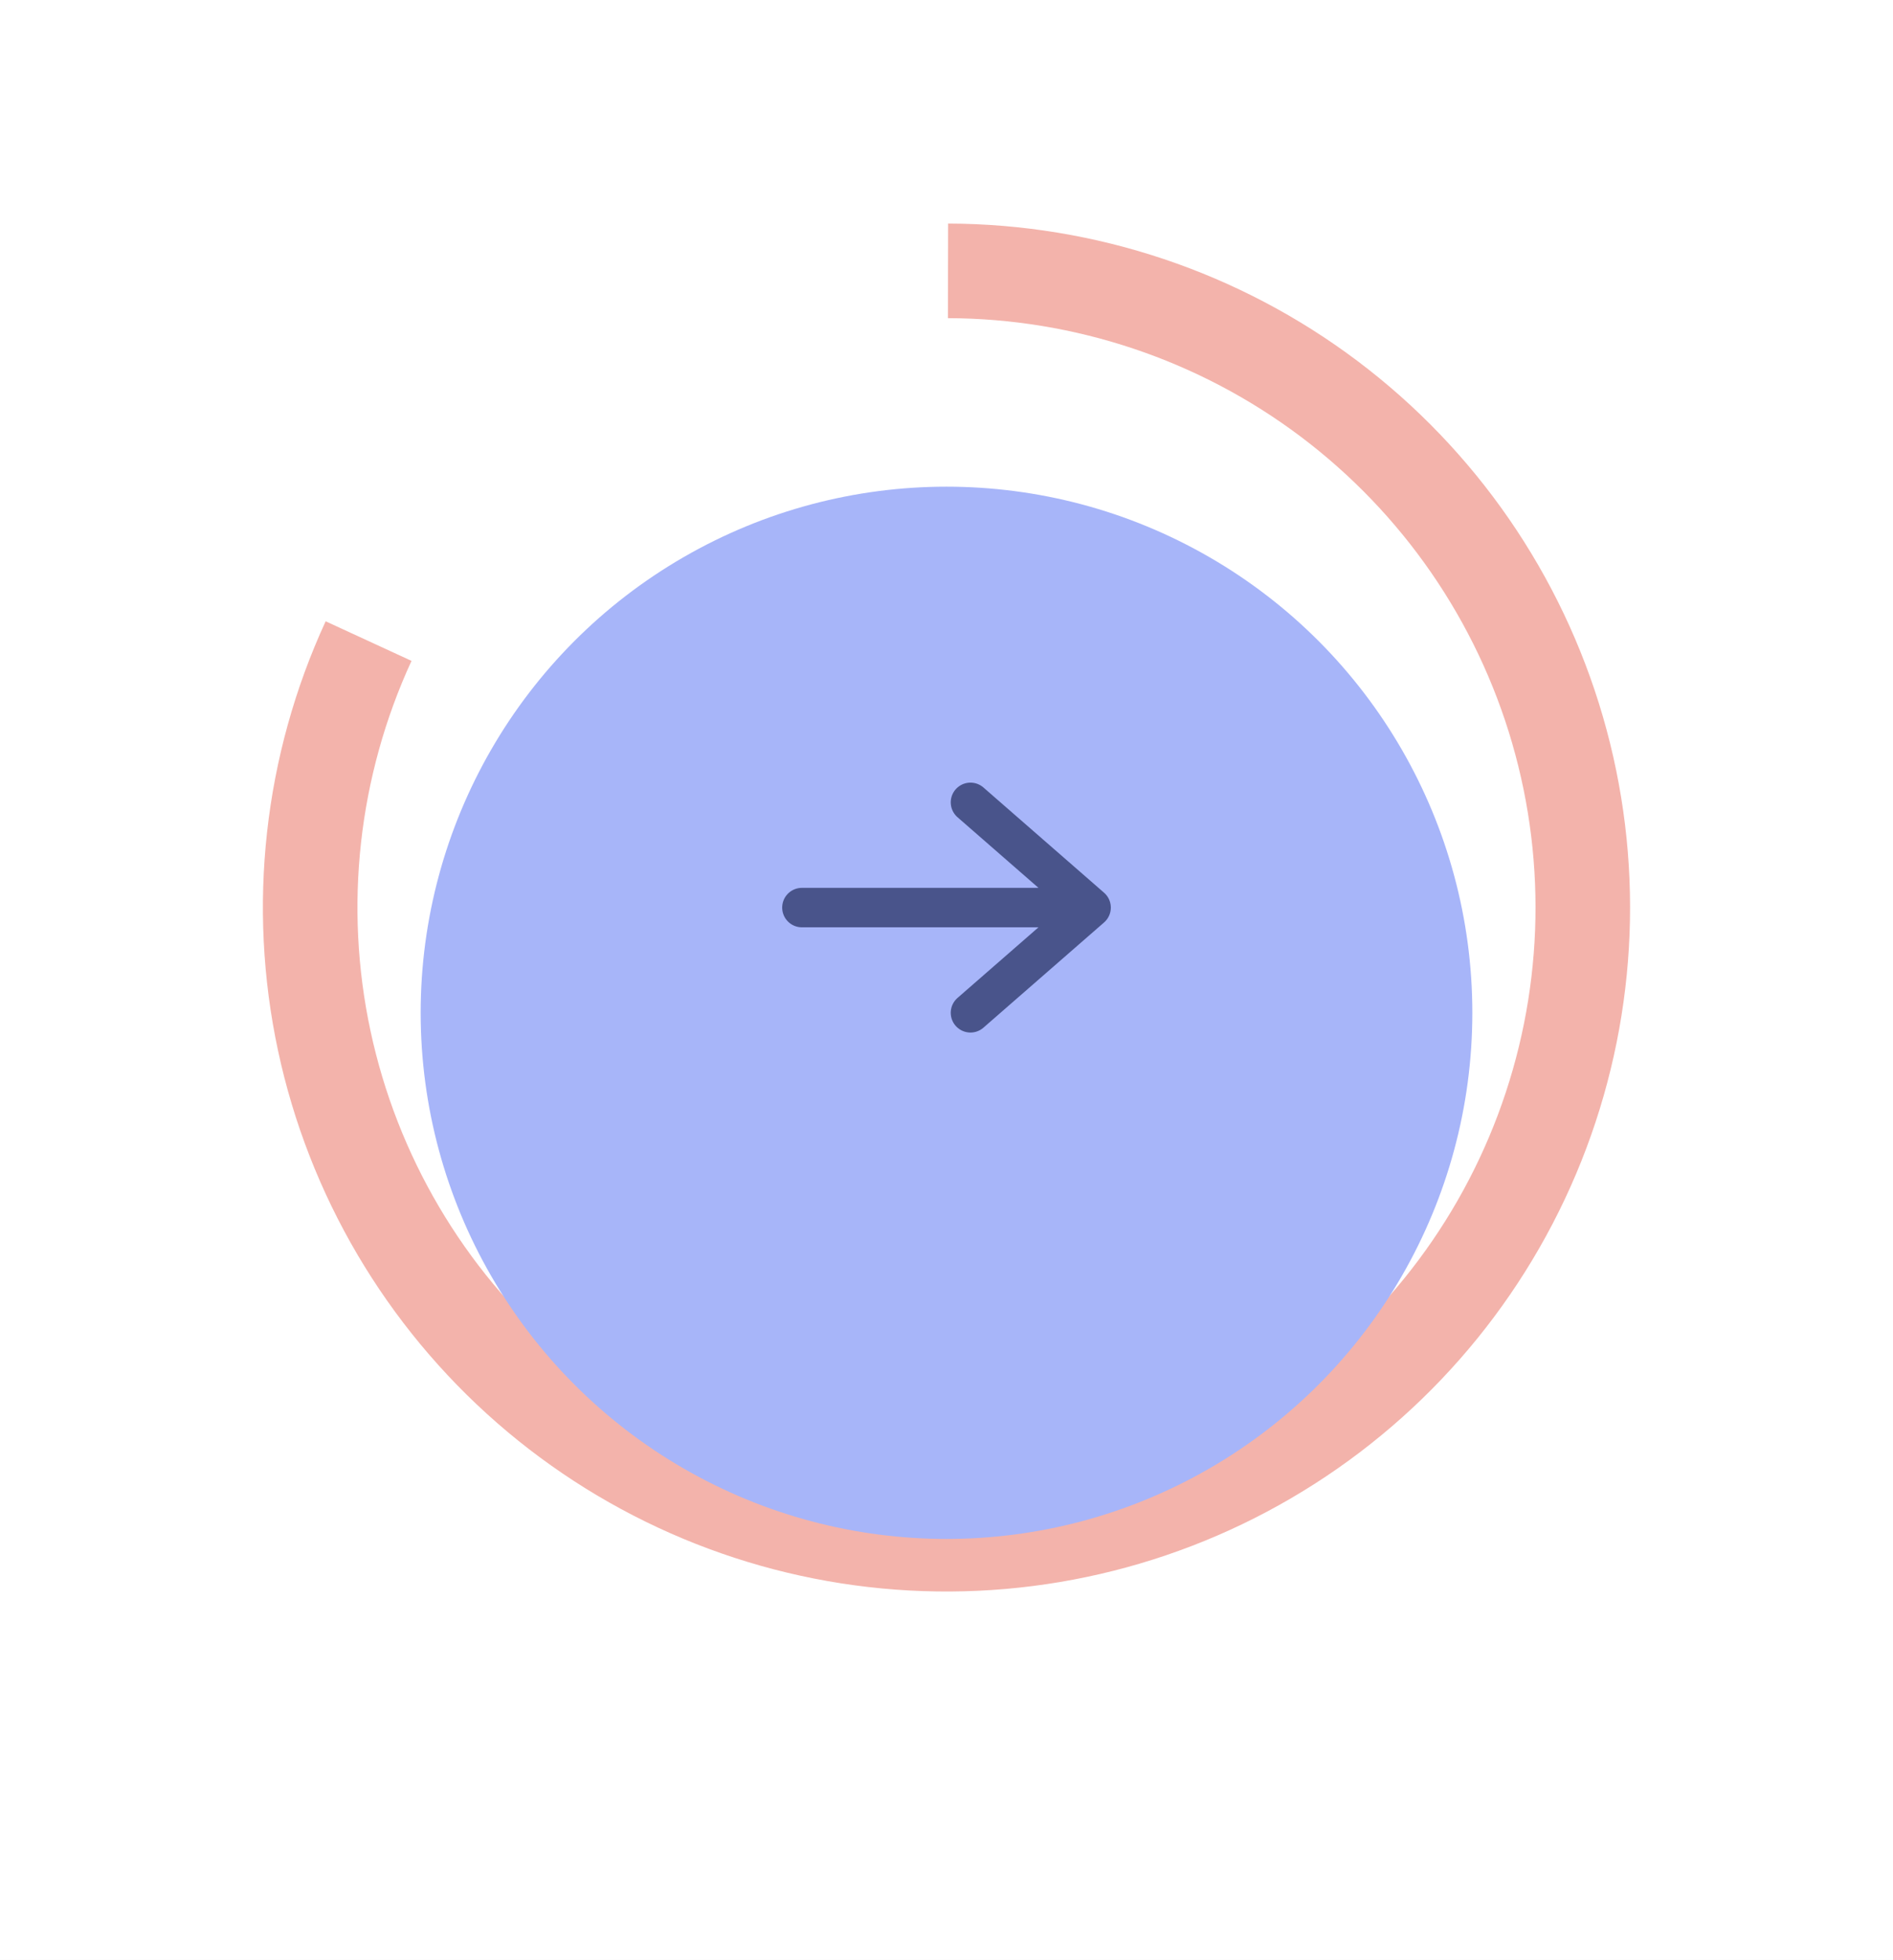 <svg width="144" height="149" viewBox="0 0 144 149" fill="none" xmlns="http://www.w3.org/2000/svg">
<rect width="144" height="149" fill="#F8F1F1"/>
<rect width="414" height="896" transform="translate(-134 -729)" fill="white"/>
<path d="M24.772 47.234C20.069 57.44 18.799 68.894 21.151 79.883C23.504 90.871 29.353 100.802 37.822 108.188C46.291 115.573 56.925 120.017 68.132 120.853C79.338 121.688 90.513 118.871 99.985 112.823C109.456 106.776 116.713 97.822 120.669 87.304C124.626 76.787 125.069 65.27 121.931 54.479C118.794 43.689 112.246 34.205 103.267 27.448C94.288 20.691 83.362 17.024 72.124 16.997L72.107 24.189C81.79 24.212 91.205 27.372 98.942 33.194C106.679 39.017 112.322 47.189 115.025 56.487C117.728 65.785 117.347 75.709 113.938 84.772C110.529 93.835 104.275 101.55 96.114 106.762C87.953 111.973 78.323 114.4 68.667 113.68C59.01 112.96 49.847 109.131 42.549 102.767C35.251 96.403 30.211 87.846 28.184 78.377C26.157 68.909 27.252 59.038 31.304 50.244L24.772 47.234Z" fill="#F3B3AB"/>
<g filter="url(#filter0_d_3_0)">
<circle cx="72" cy="69" r="40" fill="#A7B5F9"/>
</g>
<path d="M61 69H83M83 69L73.823 61M83 69L73.823 77" stroke="#49548B" stroke-width="3" stroke-linecap="round" stroke-linejoin="round"/>
<defs>
<filter id="filter0_d_3_0" x="0" y="5" width="144" height="144" filterUnits="userSpaceOnUse" color-interpolation-filters="sRGB">
<feFlood flood-opacity="0" result="BackgroundImageFix"/>
<feColorMatrix in="SourceAlpha" type="matrix" values="0 0 0 0 0 0 0 0 0 0 0 0 0 0 0 0 0 0 127 0" result="hardAlpha"/>
<feOffset dy="8"/>
<feGaussianBlur stdDeviation="16"/>
<feColorMatrix type="matrix" values="0 0 0 0 0.996 0 0 0 0 0.404 0 0 0 0 0.404 0 0 0 0.2 0"/>
<feBlend mode="normal" in2="BackgroundImageFix" result="effect1_dropShadow_3_0"/>
<feBlend mode="normal" in="SourceGraphic" in2="effect1_dropShadow_3_0" result="shape"/>
</filter>
</defs>
</svg>
